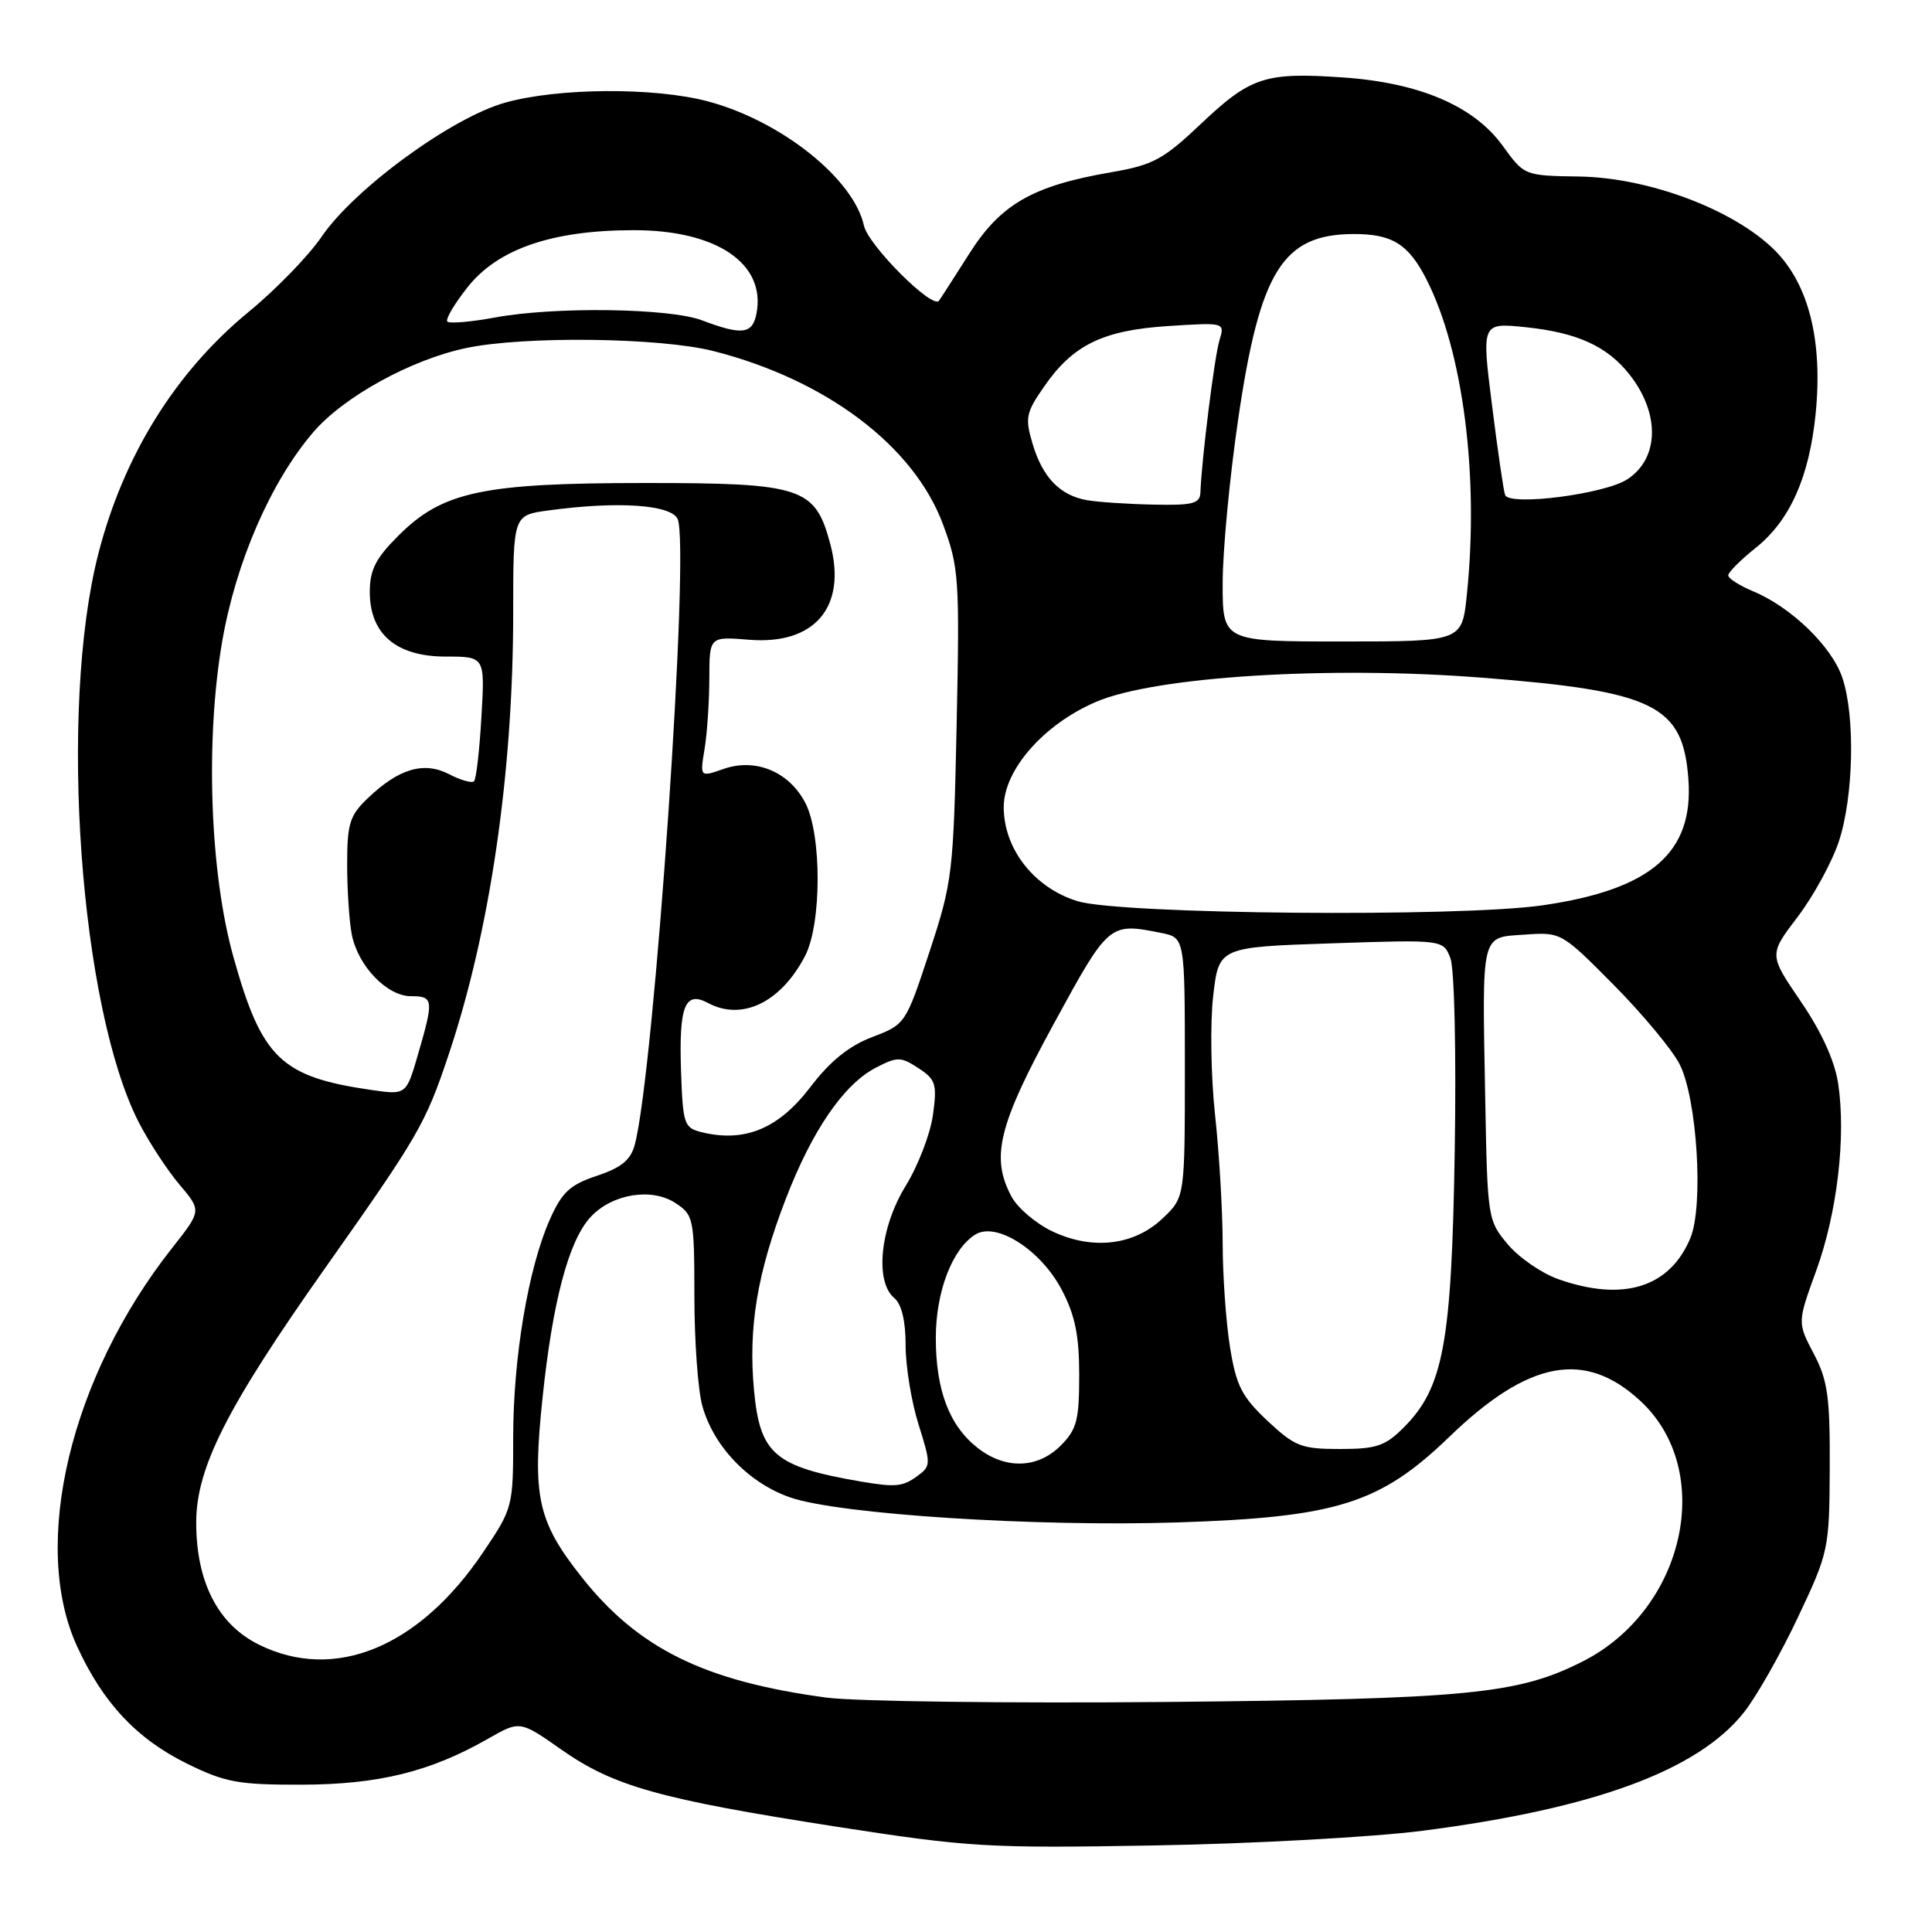 <?xml version="1.0" encoding="UTF-8" standalone="no"?>
<!DOCTYPE svg PUBLIC "-//W3C//DTD SVG 1.1//EN" "http://www.w3.org/Graphics/SVG/1.1/DTD/svg11.dtd" >
<svg xmlns="http://www.w3.org/2000/svg" xmlns:xlink="http://www.w3.org/1999/xlink" version="1.1" viewBox="0 0 256 256">
 <g >
 <path fill="currentColor"
d=" M 188.54 242.58 C 211.26 239.65 224.99 234.59 231.08 226.90 C 232.73 224.82 235.95 219.15 238.23 214.31 C 242.31 205.68 242.40 205.28 242.45 194.50 C 242.49 185.08 242.19 182.91 240.33 179.37 C 238.16 175.24 238.16 175.24 240.66 168.37 C 243.44 160.70 244.62 150.65 243.57 143.60 C 243.11 140.56 241.38 136.76 238.63 132.72 C 234.38 126.50 234.38 126.50 238.19 121.50 C 240.28 118.75 242.73 114.27 243.64 111.55 C 245.61 105.64 245.85 94.93 244.12 89.80 C 242.73 85.67 237.37 80.47 232.32 78.36 C 230.50 77.60 229.00 76.64 229.00 76.24 C 229.00 75.83 230.63 74.20 232.62 72.61 C 237.15 69.00 239.71 63.30 240.57 54.94 C 241.56 45.21 239.69 37.69 235.16 33.16 C 229.78 27.79 218.48 23.53 209.24 23.39 C 201.98 23.28 201.98 23.28 199.11 19.31 C 195.30 14.04 188.06 10.95 177.92 10.26 C 167.64 9.55 165.71 10.18 159.12 16.42 C 154.15 21.13 152.78 21.87 147.26 22.82 C 136.80 24.62 132.57 27.06 128.39 33.68 C 126.36 36.88 124.57 39.66 124.41 39.86 C 123.50 40.96 115.05 32.49 114.48 29.91 C 113.11 23.67 103.49 16.01 93.79 13.43 C 86.72 11.55 73.95 11.63 66.94 13.60 C 59.83 15.59 46.93 25.02 42.59 31.40 C 40.89 33.90 36.54 38.38 32.93 41.34 C 23.23 49.32 16.35 60.41 13.02 73.42 C 7.75 94.01 10.58 133.51 18.40 148.74 C 19.75 151.36 22.17 155.06 23.78 156.96 C 26.71 160.42 26.71 160.42 22.85 165.31 C 9.34 182.40 4.02 204.63 10.21 218.14 C 13.65 225.65 18.12 230.42 24.82 233.71 C 29.84 236.18 31.60 236.50 40.00 236.48 C 50.18 236.45 57.03 234.76 64.69 230.38 C 68.89 227.98 68.89 227.98 74.41 231.85 C 81.34 236.70 87.40 238.40 110.80 242.04 C 128.39 244.77 130.90 244.92 153.00 244.53 C 165.93 244.31 181.92 243.43 188.54 242.58 Z  M 109.50 224.94 C 93.33 222.77 84.56 218.44 77.06 208.96 C 71.22 201.56 70.51 198.34 71.89 185.21 C 73.23 172.40 75.36 164.40 78.25 161.27 C 81.10 158.19 86.33 157.33 89.50 159.41 C 91.91 160.99 92.00 161.44 92.01 171.77 C 92.01 177.67 92.48 184.20 93.06 186.28 C 94.56 191.69 99.25 196.56 104.78 198.44 C 111.29 200.66 137.27 202.33 156.00 201.73 C 177.13 201.05 182.87 199.24 192.04 190.39 C 202.56 180.23 210.03 178.83 217.37 185.64 C 227.33 194.88 223.30 213.22 209.79 220.11 C 201.19 224.49 194.64 225.13 154.50 225.52 C 133.60 225.71 113.35 225.45 109.50 224.94 Z  M 34.30 217.92 C 28.88 215.24 26.00 209.63 26.00 201.74 C 26.00 194.48 30.06 186.47 43.10 168.00 C 55.48 150.47 56.37 148.94 59.44 139.77 C 64.93 123.40 68.00 102.41 68.00 81.18 C 68.00 68.27 68.00 68.27 72.64 67.64 C 81.76 66.39 88.85 66.85 89.78 68.75 C 91.48 72.23 86.70 141.98 84.11 151.68 C 83.57 153.71 82.33 154.72 79.09 155.80 C 75.50 157.00 74.46 157.97 72.84 161.63 C 69.99 168.08 68.00 179.91 68.00 190.47 C 68.00 199.64 67.95 199.85 64.05 205.64 C 55.55 218.28 44.36 222.90 34.30 217.92 Z  M 114.00 196.30 C 102.64 194.34 100.70 192.68 99.91 184.22 C 99.14 175.88 100.32 168.73 104.12 158.86 C 107.62 149.77 111.81 143.67 116.06 141.47 C 118.91 140.00 119.35 140.00 121.70 141.54 C 124.00 143.04 124.18 143.65 123.62 147.74 C 123.28 150.24 121.65 154.47 120.00 157.15 C 116.61 162.66 115.89 169.83 118.50 172.00 C 119.47 172.81 120.00 175.02 120.00 178.28 C 120.00 181.06 120.77 185.77 121.72 188.77 C 123.37 194.03 123.37 194.26 121.52 195.61 C 119.61 197.00 118.63 197.09 114.00 196.30 Z  M 129.51 191.83 C 125.78 188.89 124.00 184.20 124.00 177.28 C 124.00 171.14 126.19 165.45 129.26 163.57 C 132.05 161.87 137.92 165.63 140.69 170.91 C 142.45 174.27 143.00 176.94 143.00 182.20 C 143.00 188.18 142.68 189.41 140.55 191.55 C 137.48 194.62 133.19 194.73 129.51 191.83 Z  M 167.93 188.25 C 164.54 185.06 163.80 183.60 162.98 178.50 C 162.45 175.20 162.01 168.99 162.01 164.71 C 162.00 160.43 161.55 152.78 161.00 147.71 C 160.45 142.64 160.34 135.57 160.75 132.00 C 161.50 125.50 161.50 125.50 176.37 125.00 C 191.24 124.50 191.24 124.50 192.19 126.98 C 192.72 128.39 192.97 139.49 192.76 152.48 C 192.35 178.03 191.27 183.88 185.99 189.16 C 183.55 191.61 182.37 192.00 177.54 192.00 C 172.42 192.00 171.57 191.66 167.93 188.25 Z  M 206.50 169.50 C 204.30 168.73 201.28 166.65 199.80 164.89 C 197.14 161.74 197.09 161.43 196.80 145.59 C 196.39 123.32 196.16 124.25 202.04 123.84 C 206.85 123.50 206.92 123.54 213.82 130.50 C 217.63 134.35 221.56 139.07 222.55 141.00 C 224.87 145.52 225.76 159.75 223.99 164.03 C 221.27 170.60 215.09 172.53 206.50 169.50 Z  M 139.50 163.19 C 137.30 162.16 134.83 160.07 134.02 158.54 C 131.25 153.35 132.29 149.11 139.62 135.68 C 146.93 122.27 146.97 122.24 153.87 123.62 C 157.00 124.25 157.00 124.25 157.00 141.44 C 157.00 158.63 157.00 158.63 154.11 161.39 C 150.33 165.02 144.84 165.69 139.50 163.19 Z  M 93.00 150.03 C 90.64 149.45 90.49 148.99 90.24 141.96 C 89.95 133.29 90.75 131.26 93.81 132.90 C 98.33 135.32 103.48 132.82 106.68 126.66 C 108.88 122.43 108.90 110.60 106.71 106.39 C 104.57 102.26 100.13 100.41 95.90 101.88 C 92.74 102.99 92.74 102.99 93.36 99.24 C 93.70 97.18 93.98 92.99 93.99 89.92 C 94.00 84.34 94.00 84.34 99.25 84.77 C 107.97 85.48 112.26 80.40 110.00 72.02 C 108.00 64.57 106.25 64.00 85.55 64.00 C 63.94 64.00 58.63 65.13 52.78 70.99 C 49.78 73.98 49.00 75.52 49.00 78.43 C 49.00 84.02 52.50 87.00 59.08 87.00 C 64.26 87.00 64.26 87.00 63.79 95.00 C 63.54 99.40 63.10 103.24 62.81 103.52 C 62.53 103.80 61.05 103.39 59.52 102.59 C 56.17 100.86 52.86 101.83 48.75 105.75 C 46.33 108.06 46.00 109.11 46.00 114.56 C 46.00 117.97 46.28 122.15 46.62 123.86 C 47.45 128.02 51.29 132.00 54.45 132.00 C 57.44 132.00 57.50 132.46 55.41 139.64 C 53.83 145.10 53.83 145.10 49.16 144.42 C 37.21 142.68 34.68 140.23 30.92 126.77 C 27.81 115.64 27.19 98.07 29.44 85.00 C 31.26 74.47 35.88 63.84 41.50 57.28 C 45.51 52.58 54.51 47.63 61.80 46.11 C 69.49 44.50 87.50 44.72 94.54 46.52 C 109.48 50.32 121.11 59.10 124.96 69.50 C 127.06 75.15 127.17 76.68 126.76 96.00 C 126.34 115.74 126.21 116.85 123.16 126.12 C 120.01 135.68 119.97 135.74 115.56 137.42 C 112.46 138.61 109.98 140.62 107.33 144.10 C 103.16 149.56 98.68 151.41 93.00 150.03 Z  M 142.77 119.41 C 137.04 117.64 133.00 112.50 133.00 106.95 C 133.00 102.02 138.28 95.99 145.21 93.01 C 152.99 89.65 175.99 88.21 196.30 89.79 C 219.24 91.58 223.00 93.42 223.72 103.24 C 224.44 112.99 218.78 117.88 204.39 119.96 C 193.33 121.56 148.46 121.16 142.77 119.41 Z  M 162.01 77.25 C 162.01 72.99 162.94 63.20 164.07 55.51 C 166.94 35.91 169.97 31.05 179.32 31.01 C 184.46 30.99 186.62 32.33 189.01 37.01 C 193.88 46.57 196.00 63.14 194.36 78.85 C 193.72 85.00 193.72 85.00 177.86 85.00 C 162.00 85.00 162.00 85.00 162.01 77.25 Z  M 144.00 66.27 C 140.44 65.63 138.16 63.26 136.84 58.86 C 135.80 55.38 135.93 54.71 138.33 51.25 C 142.18 45.68 146.14 43.76 154.83 43.20 C 162.31 42.72 162.31 42.72 161.58 45.11 C 160.92 47.27 159.22 60.90 159.06 65.25 C 159.01 66.74 158.07 66.98 152.75 66.86 C 149.31 66.79 145.38 66.52 144.00 66.27 Z  M 199.43 65.58 C 199.22 64.99 198.44 59.61 197.69 53.62 C 196.32 42.75 196.32 42.75 202.19 43.36 C 209.01 44.07 212.98 45.89 215.93 49.64 C 219.99 54.80 219.86 60.74 215.63 63.51 C 212.62 65.48 199.96 67.10 199.43 65.58 Z  M 93.00 42.44 C 88.72 40.82 73.45 40.61 65.59 42.07 C 62.41 42.66 59.57 42.90 59.28 42.61 C 58.99 42.33 60.20 40.27 61.96 38.05 C 65.98 32.97 73.19 30.50 84.00 30.50 C 94.98 30.50 101.50 34.93 100.24 41.53 C 99.71 44.29 98.34 44.46 93.00 42.44 Z "/>
</g>
</svg>